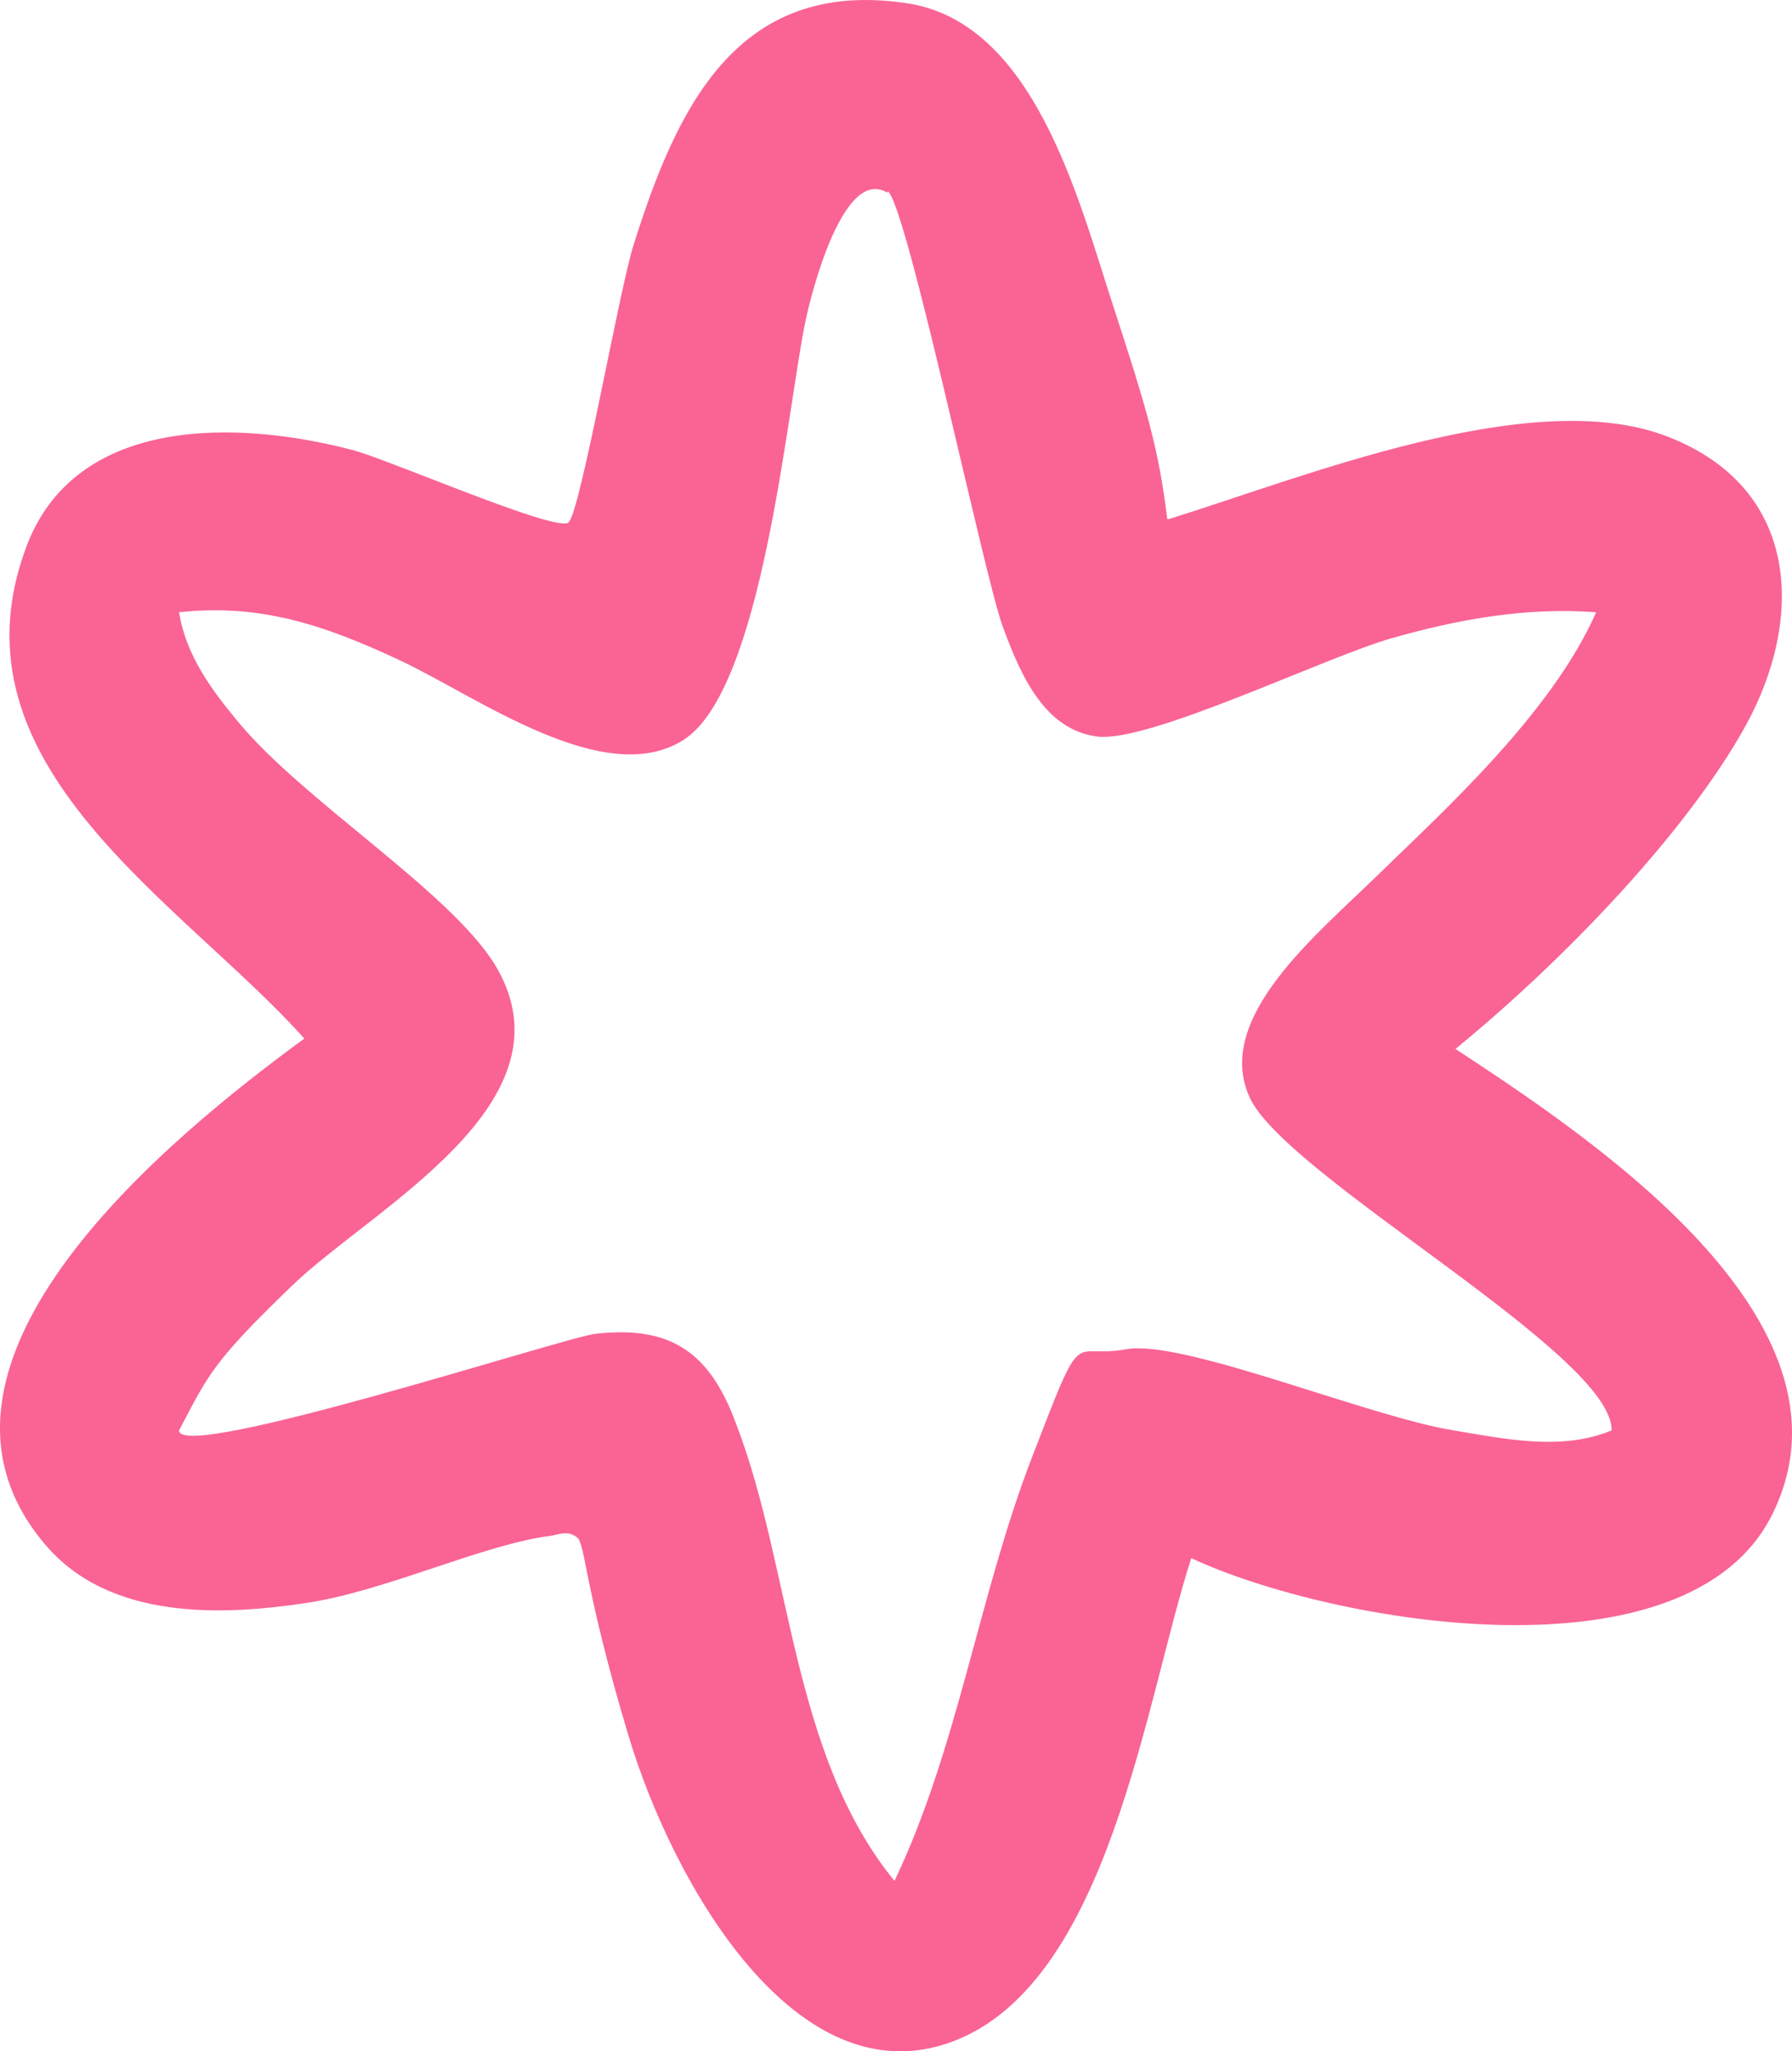 <svg width="83" height="95" viewBox="0 0 83 95" fill="none" xmlns="http://www.w3.org/2000/svg">
<path d="M54.143 24.037C60.341 22.119 70.909 17.802 77.186 20.2C83.463 22.598 83.543 28.753 80.841 33.63C78.14 38.506 72.498 44.421 67.413 48.578C73.611 52.655 86.483 61.128 82.113 70.081C78.219 78.075 61.691 75.198 55.176 72.16C53.03 78.795 51.362 91.825 44.131 94.543C36.9 97.26 31.179 87.268 29.113 80.394C27.047 73.519 27.126 71.52 26.729 71.201C26.332 70.881 25.934 71.041 25.537 71.121C22.359 71.52 17.909 73.679 14.174 74.238C10.44 74.798 5.036 75.118 2.017 71.44C-4.976 63.047 7.976 52.575 14.095 48.098C8.453 41.783 -2.592 35.468 1.222 25.316C3.527 19.161 11.155 19.481 16.32 20.84C17.909 21.239 25.775 24.677 26.332 24.197C26.888 23.717 28.715 13.245 29.351 11.327C31.338 5.012 34.119 -0.984 41.906 0.136C47.865 0.935 49.931 9.169 51.52 14.045C53.11 18.921 53.666 20.76 54.063 24.037H54.143ZM41.111 8.929C39.045 7.65 37.535 13.725 37.297 14.924C36.423 19.161 35.311 31.951 31.655 34.269C28 36.587 22.12 32.271 18.544 30.592C14.969 28.913 12.029 27.954 8.294 28.354C8.612 30.352 9.804 31.951 10.996 33.39C14.015 37.067 20.769 41.224 22.915 44.661C26.808 51.056 17.273 55.932 13.539 59.53C9.804 63.127 9.645 63.686 8.294 66.244C8.294 67.763 26.411 61.848 27.603 61.768C31.179 61.368 32.927 62.727 34.119 66.005C36.661 72.639 36.661 81.273 41.429 87.108C44.369 80.953 45.323 73.918 47.786 67.523C50.249 61.128 49.534 62.967 52.156 62.487C54.778 62.008 63.36 65.605 67.333 66.244C69.717 66.644 72.339 67.204 74.643 66.244C74.723 62.727 59.546 54.493 57.877 50.816C56.209 47.139 60.976 43.302 63.837 40.504C66.697 37.706 71.862 33.07 73.928 28.354C70.67 28.114 67.572 28.674 64.472 29.553C61.374 30.432 53.189 34.429 50.805 34.109C48.422 33.789 47.309 31.391 46.435 28.993C45.561 26.595 41.985 9.408 41.111 8.849V8.929Z" fill="#F96494"/>
</svg>
